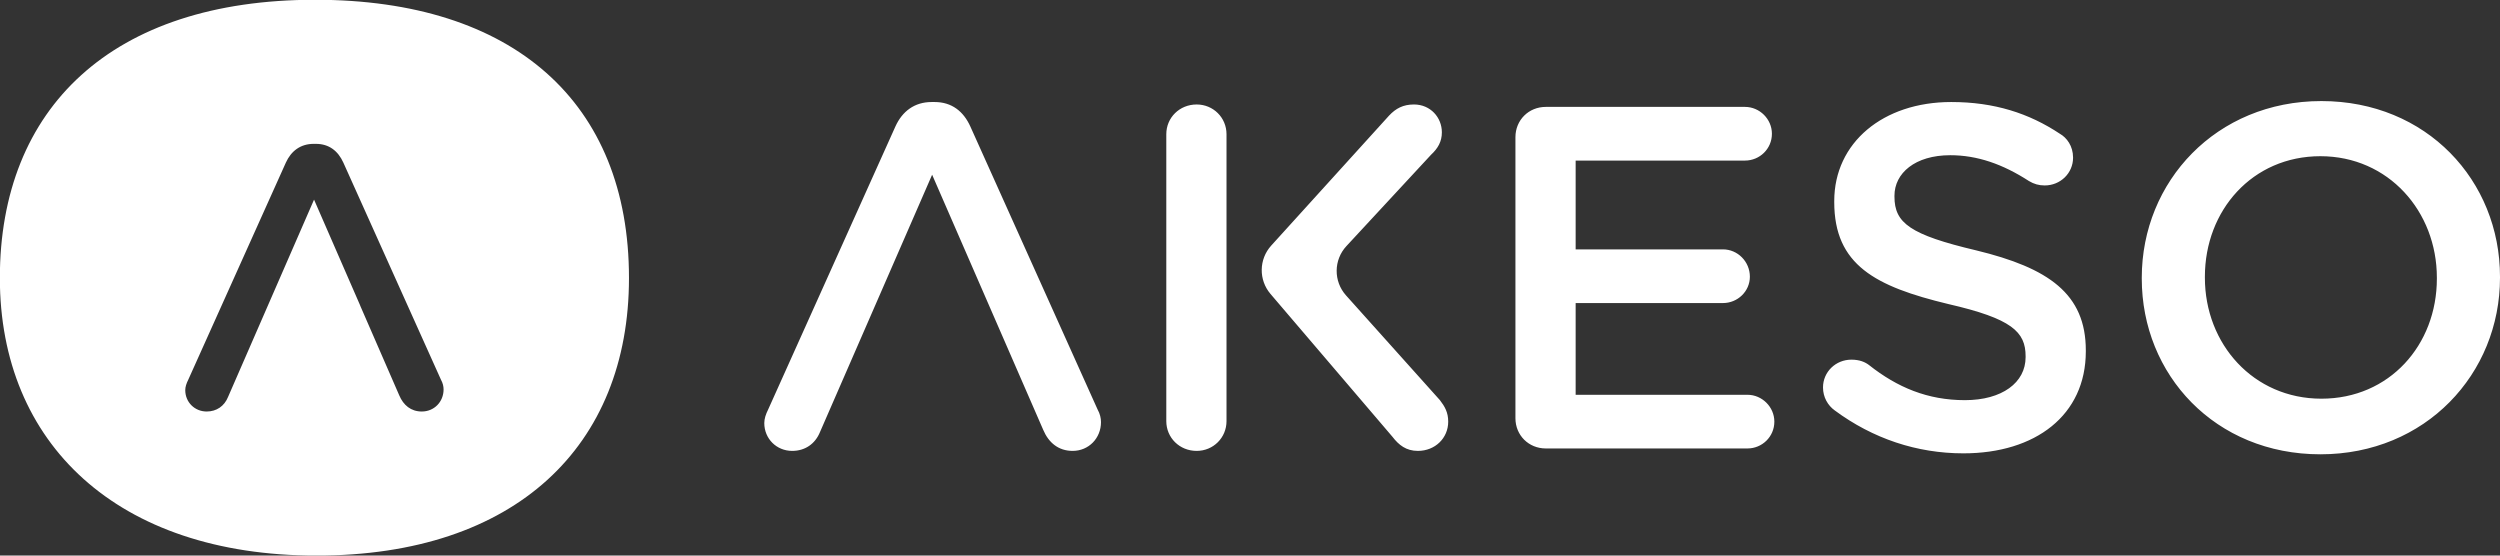 <svg xmlns="http://www.w3.org/2000/svg" xmlns:xlink="http://www.w3.org/1999/xlink" preserveAspectRatio="xMidYMid" width="162" height="36" viewBox="0 0 162 36">
  <rect x="0" y="0" width="162" height="36" fill="#333333" stroke="none"/>
  <defs>
    <style>

      .cls-2 {
        fill: #ffffff;
      }
    </style>
  </defs>
  <path d="M150.361,29.439 C143.544,29.439 138.787,24.287 138.787,18.057 C138.787,18.057 138.787,17.995 138.787,17.995 C138.787,11.765 143.606,6.549 150.426,6.549 C157.243,6.549 162.000,11.703 162.000,17.931 C162.000,17.931 162.000,17.995 162.000,17.995 C162.000,24.223 157.181,29.439 150.361,29.439 ZM157.909,17.995 C157.909,13.693 154.769,10.122 150.361,10.122 C145.953,10.122 142.877,13.632 142.877,17.931 C142.877,17.931 142.877,17.995 142.877,17.995 C142.877,22.295 146.018,25.835 150.426,25.835 C154.834,25.835 157.909,22.356 157.909,18.057 C157.909,18.057 157.909,17.995 157.909,17.995 ZM127.231,29.377 C124.220,29.377 121.364,28.427 118.890,26.594 C118.446,26.277 118.131,25.739 118.131,25.108 C118.131,24.097 118.954,23.306 119.969,23.306 C120.509,23.306 120.858,23.463 121.111,23.654 C122.949,25.108 124.917,25.930 127.326,25.930 C129.736,25.930 131.259,24.792 131.259,23.147 C131.259,23.147 131.259,23.085 131.259,23.085 C131.259,21.504 130.371,20.649 126.250,19.702 C121.524,18.564 118.859,17.171 118.859,13.093 C118.859,13.093 118.859,13.029 118.859,13.029 C118.859,9.237 122.030,6.611 126.438,6.611 C129.230,6.611 131.481,7.339 133.480,8.668 C133.924,8.920 134.335,9.458 134.335,10.215 C134.335,11.227 133.511,12.017 132.496,12.017 C132.117,12.017 131.799,11.924 131.481,11.734 C129.769,10.627 128.119,10.058 126.376,10.058 C124.091,10.058 122.761,11.227 122.761,12.681 C122.761,12.681 122.761,12.746 122.761,12.746 C122.761,14.453 123.776,15.212 128.057,16.224 C132.749,17.362 135.161,19.038 135.161,22.704 C135.161,22.704 135.161,22.768 135.161,22.768 C135.161,26.911 131.895,29.377 127.231,29.377 ZM113.235,25.582 C114.185,25.582 114.978,26.373 114.978,27.323 C114.978,28.301 114.185,29.060 113.235,29.060 C113.235,29.060 100.168,29.060 100.168,29.060 C99.058,29.060 98.200,28.206 98.200,27.101 C98.200,27.101 98.200,8.889 98.200,8.889 C98.200,7.782 99.058,6.927 100.168,6.927 C100.168,6.927 113.074,6.927 113.074,6.927 C114.027,6.927 114.820,7.717 114.820,8.668 C114.820,9.646 114.027,10.405 113.074,10.405 C113.074,10.405 102.102,10.405 102.102,10.405 C102.102,10.405 102.102,16.159 102.102,16.159 C102.102,16.159 111.649,16.159 111.649,16.159 C112.599,16.159 113.392,16.950 113.392,17.931 C113.392,18.878 112.599,19.638 111.649,19.638 C111.649,19.638 102.102,19.638 102.102,19.638 C102.102,19.638 102.102,25.582 102.102,25.582 C102.102,25.582 113.235,25.582 113.235,25.582 ZM93.307,25.930 C93.622,26.342 93.844,26.720 93.844,27.323 C93.844,28.396 92.989,29.218 91.879,29.218 C91.117,29.218 90.642,28.839 90.229,28.301 C90.229,28.301 82.328,19.047 82.328,19.047 C81.553,18.139 81.573,16.798 82.375,15.914 C82.375,15.914 90.007,7.496 90.007,7.496 C90.451,7.022 90.926,6.770 91.626,6.770 C92.702,6.770 93.433,7.622 93.433,8.572 C93.433,9.172 93.178,9.615 92.733,10.027 C92.733,10.027 87.249,15.946 87.249,15.946 C86.415,16.845 86.404,18.228 87.222,19.142 C87.222,19.142 93.307,25.930 93.307,25.930 ZM77.544,29.218 C76.434,29.218 75.576,28.365 75.576,27.289 C75.576,27.289 75.576,8.698 75.576,8.698 C75.576,7.622 76.434,6.770 77.544,6.770 C78.621,6.770 79.478,7.622 79.478,8.698 C79.478,8.698 79.478,18.057 79.478,18.057 C79.478,18.057 79.478,27.289 79.478,27.289 C79.478,28.365 78.621,29.218 77.544,29.218 ZM69.505,29.218 C68.586,29.218 67.951,28.682 67.602,27.858 C67.602,27.858 60.402,11.322 60.402,11.322 C60.402,11.322 53.141,27.984 53.141,27.984 C52.823,28.775 52.157,29.218 51.333,29.218 C50.318,29.218 49.526,28.427 49.526,27.415 C49.526,27.132 49.621,26.846 49.779,26.530 C49.779,26.530 58.024,8.191 58.024,8.191 C58.468,7.213 59.261,6.611 60.371,6.611 C60.371,6.611 60.562,6.611 60.562,6.611 C61.673,6.611 62.432,7.213 62.876,8.191 C62.876,8.191 71.122,26.530 71.122,26.530 C71.282,26.815 71.344,27.101 71.344,27.353 C71.344,28.396 70.551,29.218 69.505,29.218 ZM20.508,36.002 C7.584,36.002 -0.009,28.727 -0.009,18.014 C-0.009,7.007 7.235,-0.015 20.417,-0.015 C33.274,-0.015 40.758,6.627 40.758,18.014 C40.758,28.913 33.407,36.002 20.508,36.002 ZM28.744,25.236 C28.744,25.042 28.696,24.823 28.574,24.604 C28.574,24.604 22.248,10.535 22.248,10.535 C21.907,9.784 21.325,9.322 20.473,9.322 C20.473,9.322 20.326,9.322 20.326,9.322 C19.474,9.322 18.866,9.784 18.525,10.535 C18.525,10.535 12.200,24.604 12.200,24.604 C12.079,24.847 12.005,25.066 12.005,25.283 C12.005,26.059 12.613,26.666 13.392,26.666 C14.024,26.666 14.535,26.326 14.779,25.720 C14.779,25.720 20.350,12.936 20.350,12.936 C20.350,12.936 23.343,19.802 23.343,19.802 C23.343,19.802 23.339,19.802 23.339,19.802 C23.339,19.802 25.873,25.623 25.873,25.623 C26.141,26.255 26.628,26.666 27.333,26.666 C28.136,26.666 28.744,26.036 28.744,25.236 Z" id="path-1" class="cls-2" fill-rule="evenodd"/>
</svg>
